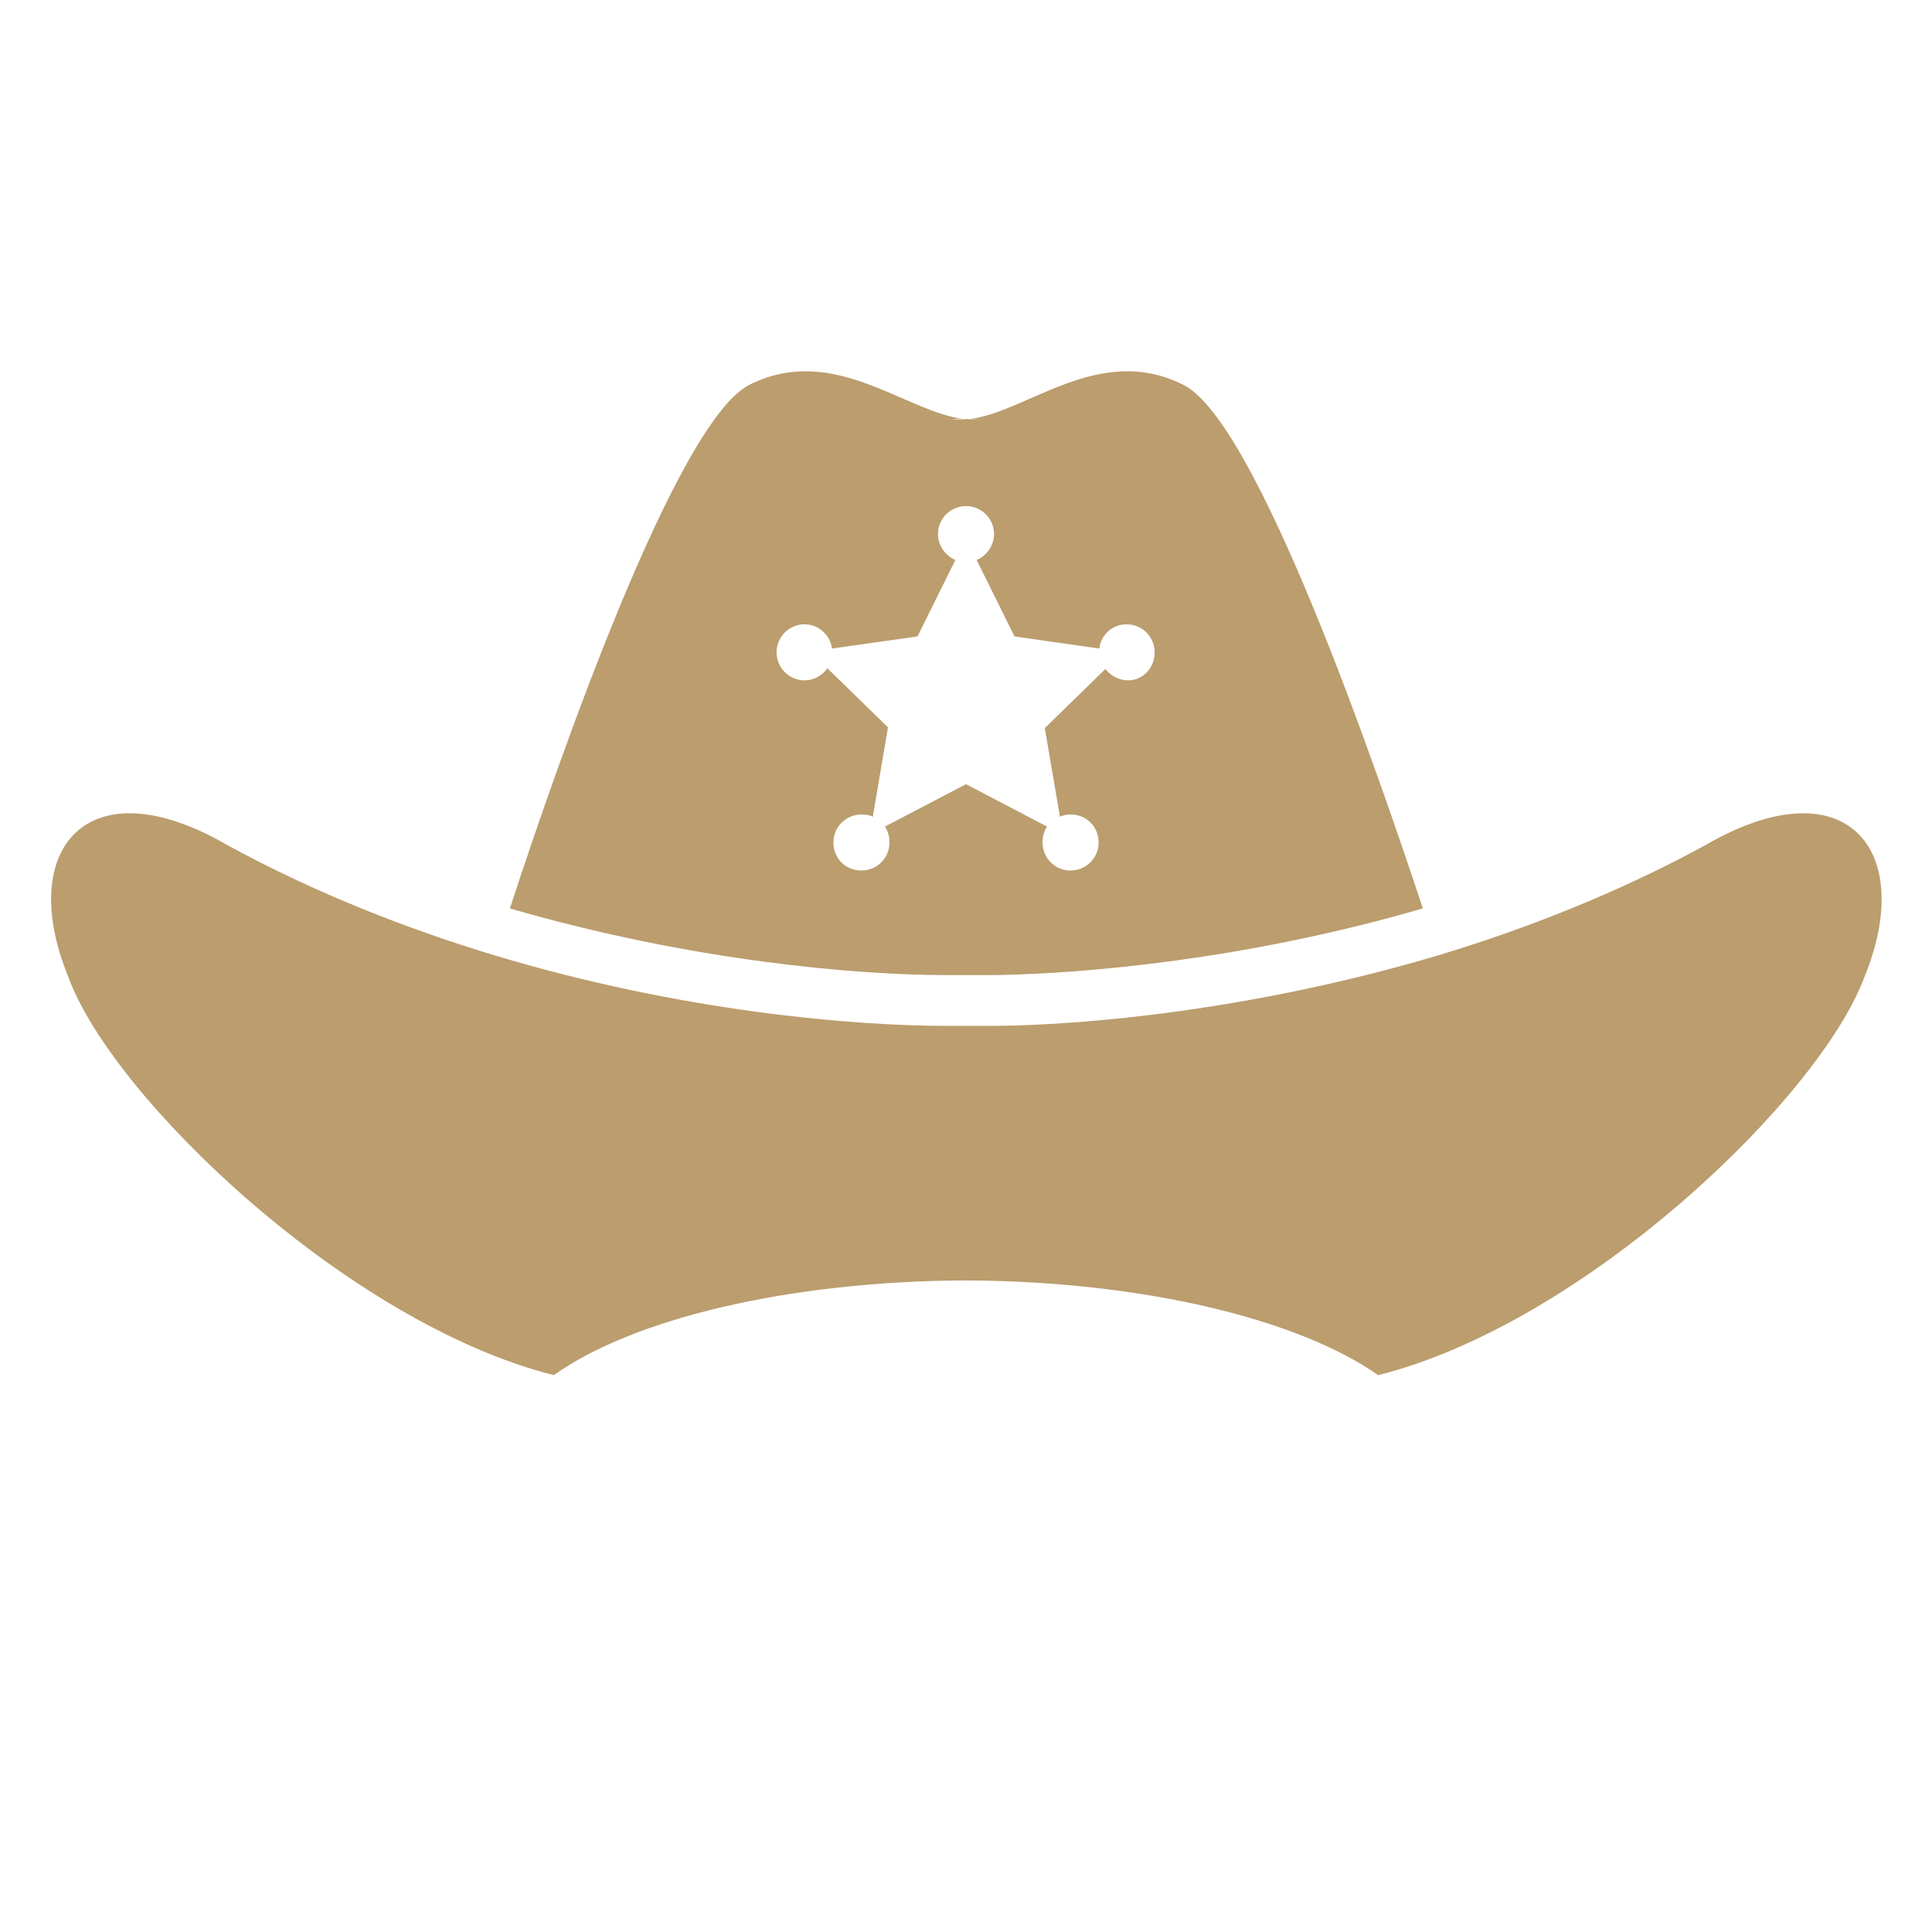 <svg xmlns="http://www.w3.org/2000/svg" viewBox="0 0 255 255" enable-background="new 0 0 255 255"><style type="text/css">.st0{fill:#BB9D6E;}</style><path class="st0" d="M189.8 126.1c11.6-3.5 23.6-8.2 35.2-14.5 18.5-10.8 28 .4 21.1 17.3-5.9 16-37 45.8-64.2 52.6-10.4-7.3-30.8-12.4-54.4-12.5-23.6.1-44 5.1-54.4 12.5-27.1-6.8-58.3-36.6-64.1-52.6-6.9-16.9 2.6-28.1 21.1-17.3 11.6 6.3 23.6 11 35.2 14.5 24.9 7.5 47.7 9.3 59.6 9.3h6.6c11.8-.1 34.1-2.1 58.3-9.3z"/><path class="st0" d="M156.2 50.8c9.7 4.8 25.4 50.4 31.6 69.1-23.4 6.8-44.7 8.6-56.3 8.8h-6.6c-11.6 0-33.5-1.8-57.6-8.8 6.1-18.7 21.9-64.2 31.6-69.1 11.1-5.6 20.6 3.6 28.3 4.5h-1.5c.6.1 1.2.1 1.9 0 .6.1 1.3 0 1.9 0h-1.5c7.6-.9 17.1-10.1 28.2-4.5zm-3.8 35.3c0-2-1.6-3.7-3.7-3.7-1.9 0-3.4 1.4-3.6 3.2l-11.2-1.6-5-10.1c1.3-.5 2.3-1.9 2.3-3.4 0-2-1.6-3.7-3.7-3.7-2 0-3.7 1.6-3.7 3.7 0 1.5 1 2.9 2.3 3.4l-5 10.1-11.3 1.6c-.2-1.8-1.8-3.2-3.6-3.2-2 0-3.7 1.6-3.7 3.7 0 2 1.6 3.7 3.7 3.7 1.2 0 2.3-.6 3-1.6l8 7.8-2 11.8c-.4-.2-.9-.3-1.5-.3-2 0-3.7 1.6-3.7 3.7s1.6 3.7 3.7 3.7c2 0 3.7-1.6 3.7-3.7 0-.8-.2-1.5-.6-2.1l10.7-5.6 10.7 5.6c-.4.6-.6 1.3-.6 2.1 0 2 1.6 3.7 3.7 3.7 2 0 3.7-1.6 3.7-3.7s-1.6-3.7-3.7-3.7c-.5 0-1 .1-1.4.3l-2-11.7 8-7.8c.7.9 1.8 1.5 3 1.5 1.9 0 3.5-1.6 3.5-3.7z" id="XMLID_1_"/></svg>